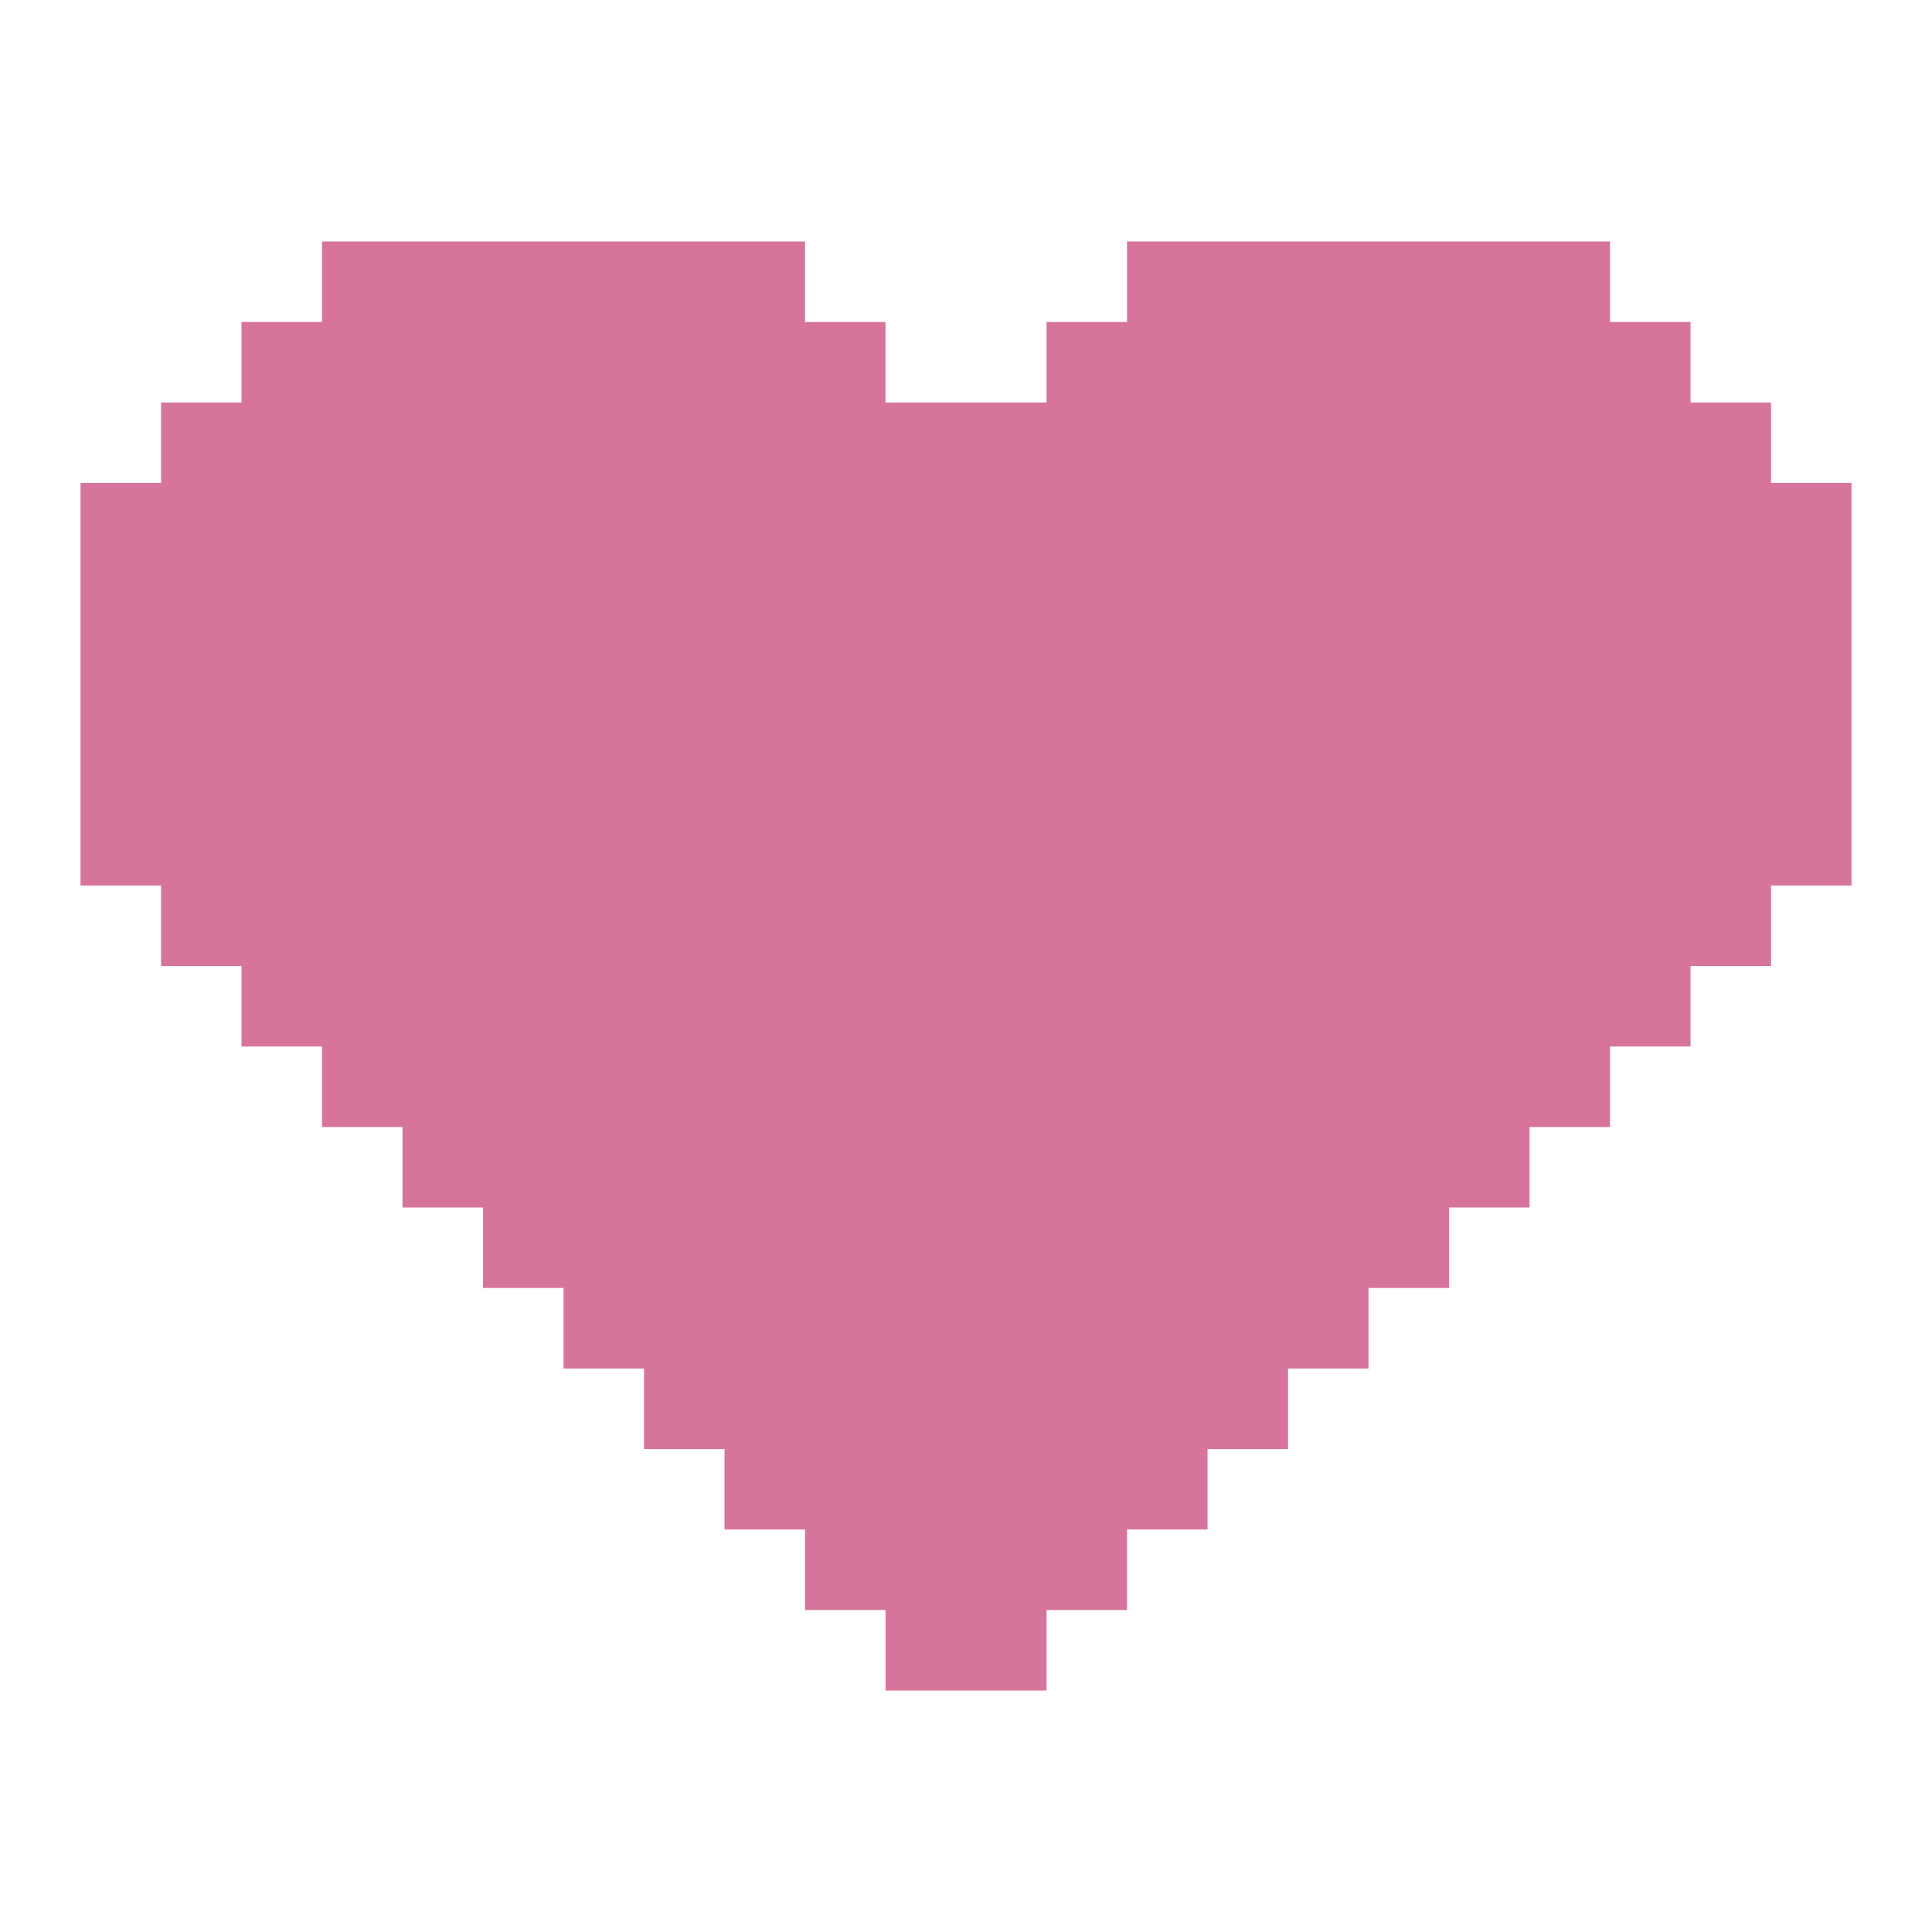 <svg width="50" height="50" viewBox="0 0 50 50" fill="none" xmlns="http://www.w3.org/2000/svg">
<path d="M47.917 12.5V22.917H45.834V25H43.751V27.083H41.667V29.167H39.584V31.25H37.501V33.333H35.417V35.417H33.334V37.5H31.251V39.583H29.167V41.667H27.084V43.75H22.917V41.667H20.834V39.583H18.751V37.5H16.667V35.417H14.584V33.333H12.501V31.25H10.417V29.167H8.334V27.083H6.251V25H4.167V22.917H2.084V12.5H4.167V10.417H6.251V8.333H8.334V6.25H20.834V8.333H22.917V10.417H27.084V8.333H29.167V6.25H41.667V8.333H43.751V10.417H45.834V12.5H47.917Z" fill="#D7749B"/>
</svg>
